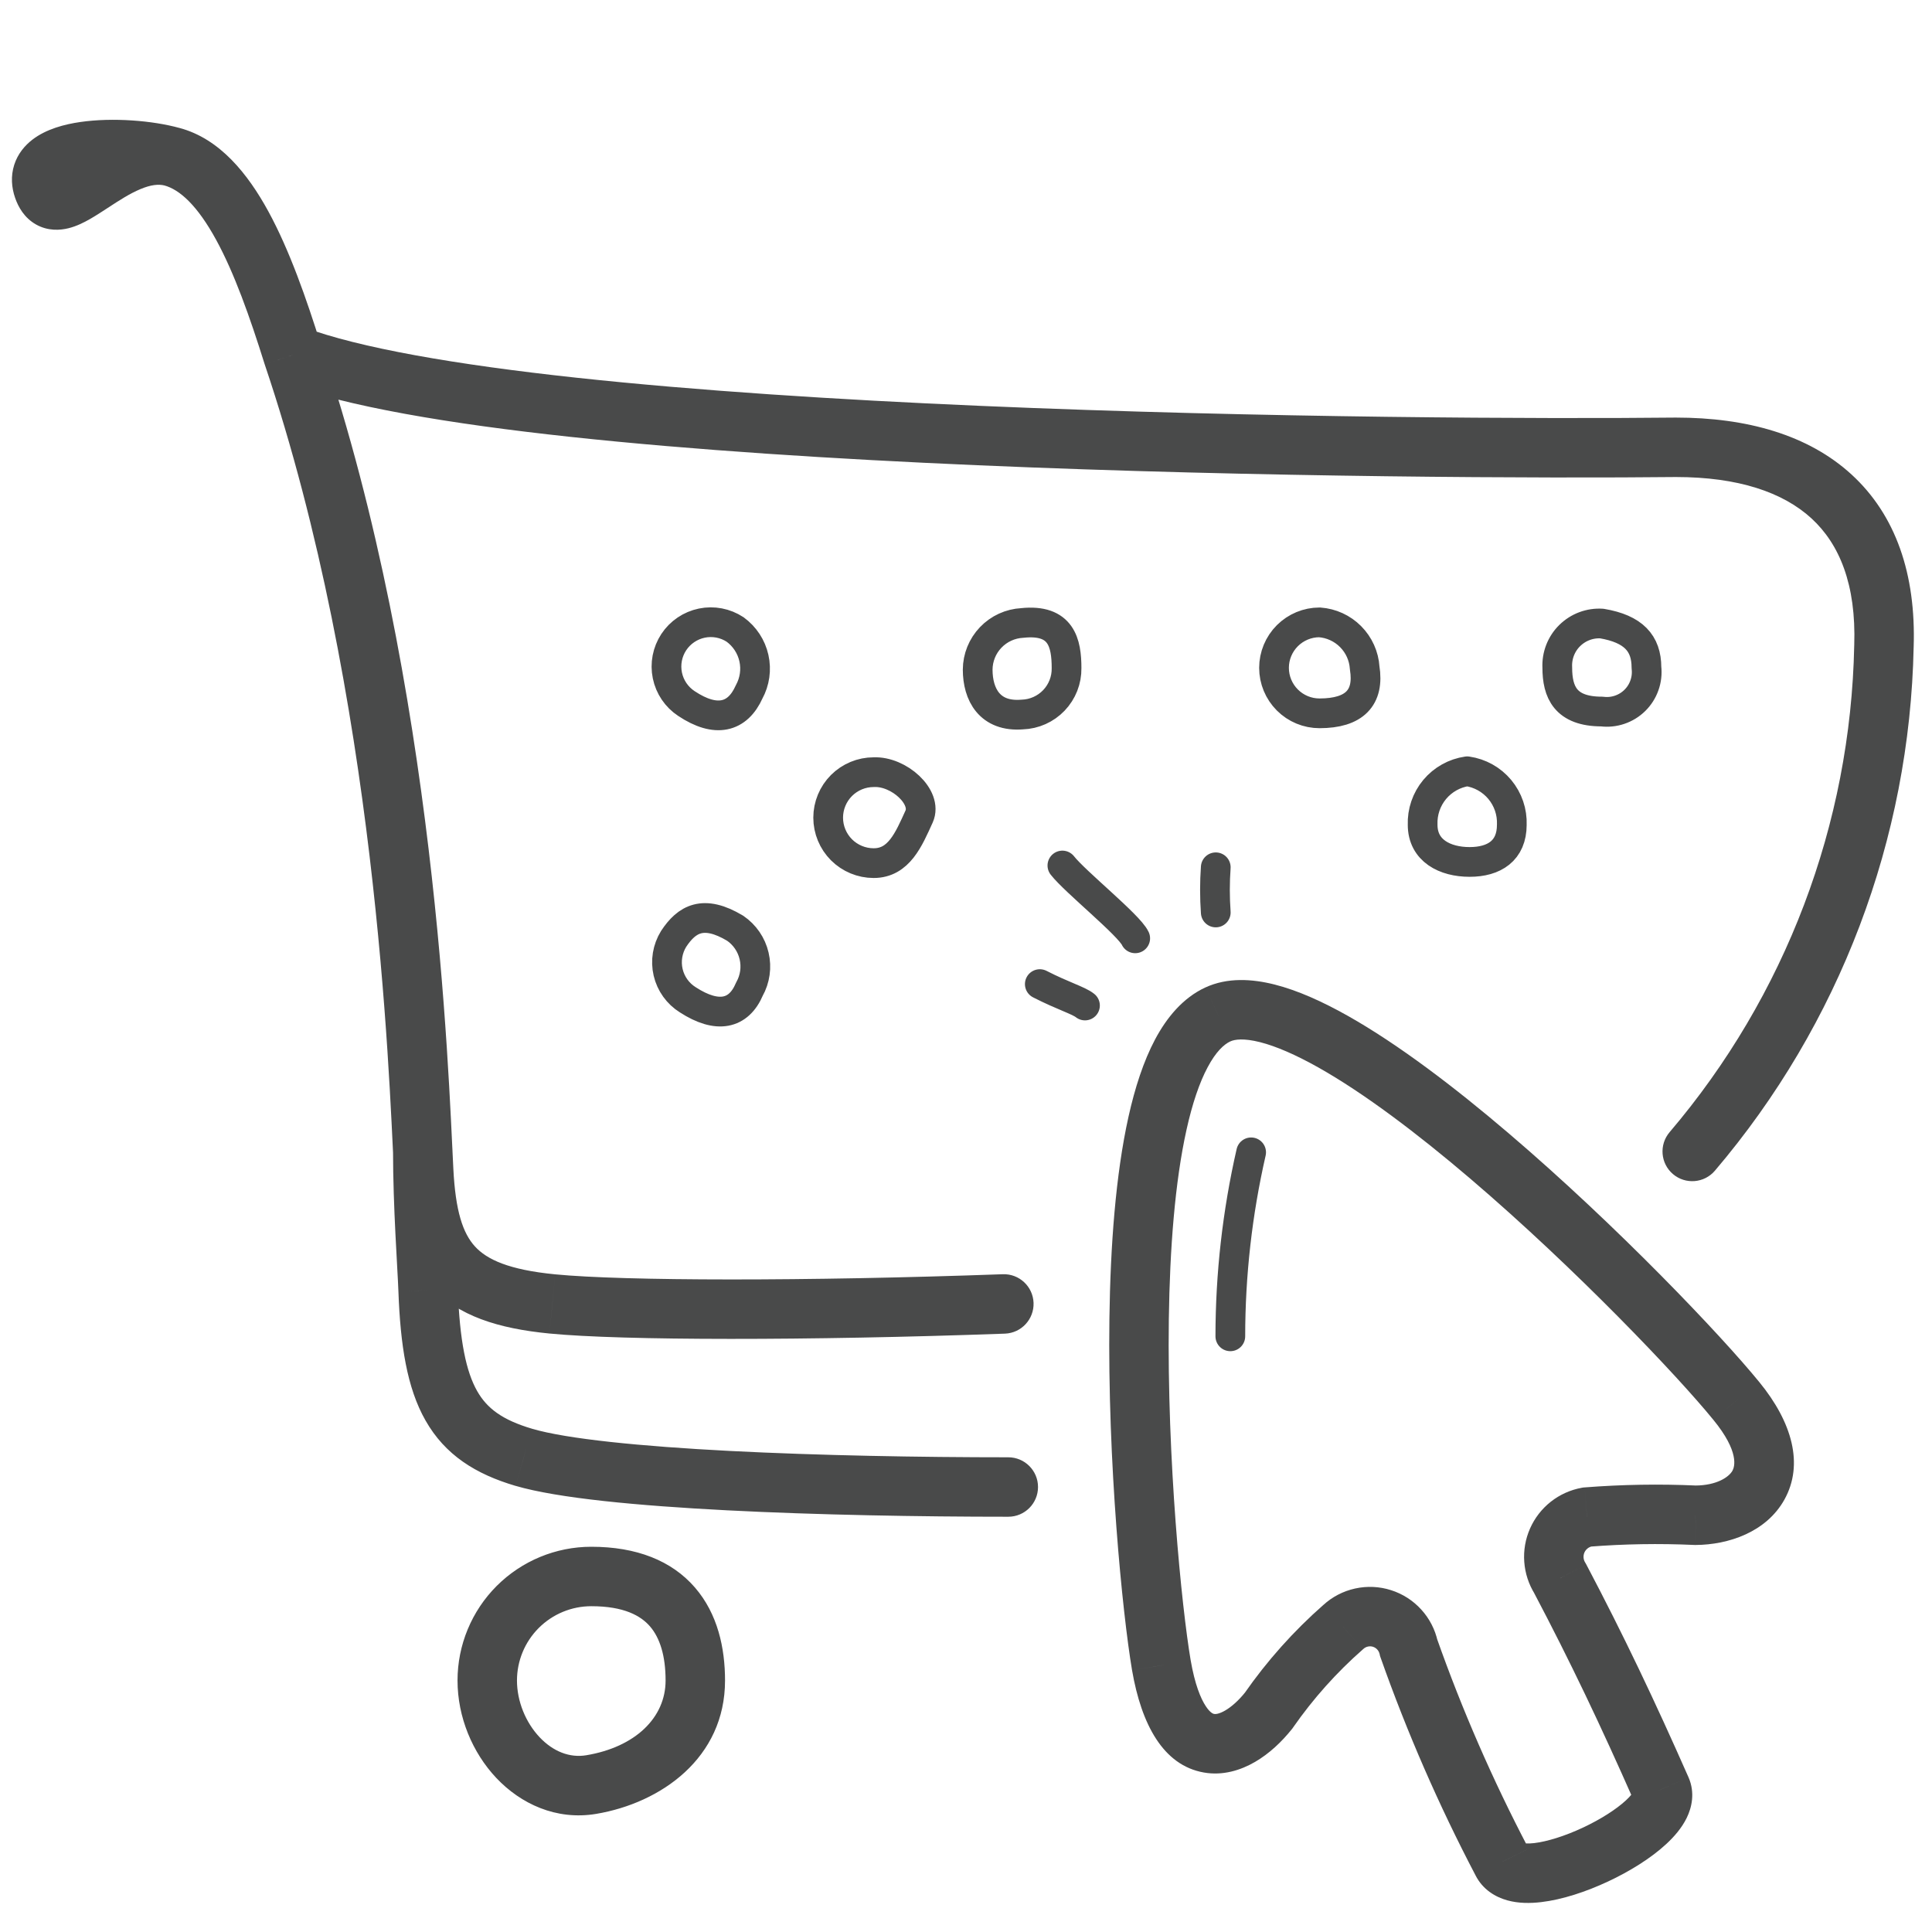 <svg width="65" height="65" viewBox="0 0 65 65" fill="none" xmlns="http://www.w3.org/2000/svg">
<g id="Pictogram-trolley-clicked" clip-path="url(#clip0_426_1997)">
<g id="stroke-default">
<path id="2px" d="M33.809 44.869C34.361 44.849 34.792 44.385 34.773 43.833C34.753 43.281 34.289 42.85 33.737 42.87L33.809 44.869ZM18.583 43.869L18.486 44.865L18.487 44.865L18.583 43.869ZM14.253 39.369L15.252 39.319L15.252 39.318L14.253 39.369ZM9.853 11.939L8.899 12.238C8.901 12.245 8.903 12.252 8.906 12.259L9.853 11.939ZM56.383 15.049V14.049L56.373 14.049L56.383 15.049ZM63.383 21.739L62.384 21.706L62.383 21.719L63.383 21.739ZM56.172 38.091C55.814 38.512 55.864 39.143 56.285 39.501C56.706 39.859 57.337 39.808 57.695 39.388L56.172 38.091ZM16.393 56.539H17.393H16.393ZM19.893 53.039V52.039V53.039ZM15.223 38.709C15.223 38.157 14.775 37.709 14.223 37.709C13.671 37.709 13.223 38.157 13.223 38.709H15.223ZM14.403 43.409L13.404 43.445L13.404 43.446L14.403 43.409ZM17.623 49.029L17.34 49.989L17.342 49.989L17.623 49.029ZM33.923 51.029C34.475 51.029 34.923 50.582 34.923 50.029C34.923 49.477 34.475 49.029 33.923 49.029V51.029ZM50.533 62.639L51.428 62.192L51.423 62.184L51.419 62.175L50.533 62.639ZM47.393 55.439L46.416 55.65L46.429 55.712L46.45 55.772L47.393 55.439ZM45.193 54.739L45.853 55.491L45.861 55.483L45.87 55.476L45.193 54.739ZM42.683 57.549L43.465 58.173L43.485 58.148L43.504 58.12L42.683 57.549ZM39.073 56.029L38.087 56.196L38.088 56.2L39.073 56.029ZM40.973 34.129L40.554 33.222L40.552 33.222L40.973 34.129ZM58.413 47.129L57.637 47.76L57.64 47.763L58.413 47.129ZM57.043 50.979L56.998 51.978L57.023 51.98L57.049 51.979L57.043 50.979ZM53.393 51.039L53.315 50.042L53.264 50.046L53.215 50.055L53.393 51.039ZM52.483 53.099L53.368 52.633L53.35 52.6L53.331 52.569L52.483 53.099ZM55.893 60.199L56.811 59.802L56.808 59.795L55.893 60.199ZM33.737 42.87C27.083 43.11 20.975 43.097 18.68 42.874L18.487 44.865C20.931 45.102 27.164 45.108 33.809 44.869L33.737 42.87ZM18.68 42.874C17.111 42.721 16.378 42.372 15.979 41.935C15.573 41.49 15.324 40.75 15.252 39.319L13.255 39.42C13.332 40.949 13.603 42.298 14.502 43.283C15.409 44.277 16.765 44.697 18.486 44.865L18.68 42.874ZM15.252 39.318C15.083 36.033 14.682 23.133 10.801 11.62L8.906 12.259C12.684 23.466 13.083 36.085 13.255 39.421L15.252 39.318ZM9.502 12.876C11.633 13.675 15.123 14.259 19.192 14.698C23.292 15.14 28.083 15.445 32.876 15.652C42.465 16.067 52.116 16.094 56.394 16.049L56.373 14.049C52.121 14.094 42.507 14.067 32.963 13.654C28.19 13.448 23.447 13.145 19.406 12.709C15.334 12.27 12.073 11.704 10.204 11.003L9.502 12.876ZM56.383 16.049C58.478 16.049 59.984 16.56 60.944 17.44C61.881 18.3 62.452 19.657 62.384 21.706L64.383 21.773C64.465 19.311 63.775 17.323 62.295 15.966C60.837 14.629 58.768 14.049 56.383 14.049V16.049ZM62.383 21.719C62.263 27.73 60.069 33.514 56.172 38.091L57.695 39.388C61.891 34.459 64.254 28.231 64.383 21.759L62.383 21.719ZM6.012 4.298C5.242 4.109 4.53 4.277 3.962 4.513C3.404 4.745 2.894 5.083 2.522 5.326C2.322 5.457 2.167 5.558 2.03 5.636C1.964 5.674 1.913 5.7 1.874 5.717C1.834 5.735 1.819 5.739 1.823 5.738C1.828 5.736 1.994 5.697 2.193 5.809C2.384 5.917 2.417 6.058 2.399 6.003L0.508 6.655C0.614 6.963 0.816 7.328 1.211 7.552C1.616 7.78 2.026 7.748 2.307 7.678C2.579 7.61 2.828 7.483 3.021 7.373C3.221 7.259 3.43 7.122 3.617 7C4.018 6.737 4.373 6.508 4.73 6.36C5.076 6.216 5.329 6.19 5.534 6.24L6.012 4.298ZM2.399 6.003C2.393 5.987 2.417 6.052 2.384 6.155C2.353 6.253 2.3 6.291 2.31 6.283C2.364 6.242 2.567 6.145 2.988 6.084C3.796 5.967 4.861 6.054 5.506 6.233L6.041 4.306C5.135 4.055 3.79 3.947 2.701 4.105C2.174 4.181 1.555 4.34 1.088 4.7C0.838 4.893 0.6 5.169 0.479 5.544C0.357 5.926 0.388 6.309 0.508 6.655L2.399 6.003ZM10.808 11.641C10.306 10.034 9.737 8.411 9.029 7.113C8.341 5.853 7.396 4.662 6.028 4.302L5.519 6.236C6.05 6.376 6.645 6.921 7.273 8.071C7.88 9.183 8.401 10.645 8.899 12.238L10.808 11.641ZM22.393 56.539C22.393 57.79 21.372 58.778 19.728 59.053L20.058 61.026C22.234 60.661 24.393 59.148 24.393 56.539H22.393ZM19.728 59.053C19.168 59.147 18.612 58.931 18.154 58.447C17.688 57.953 17.393 57.242 17.393 56.539H15.393C15.393 57.767 15.893 58.965 16.7 59.82C17.515 60.682 18.708 61.252 20.058 61.026L19.728 59.053ZM17.393 56.539C17.393 55.876 17.657 55.24 18.125 54.772L16.711 53.357C15.867 54.201 15.393 55.346 15.393 56.539H17.393ZM18.125 54.772C18.594 54.303 19.23 54.039 19.893 54.039V52.039C18.7 52.039 17.555 52.514 16.711 53.357L18.125 54.772ZM19.893 54.039C20.997 54.039 21.561 54.362 21.869 54.719C22.201 55.104 22.393 55.706 22.393 56.539H24.393C24.393 55.442 24.145 54.295 23.382 53.412C22.596 52.502 21.409 52.039 19.893 52.039V54.039ZM13.223 38.709C13.223 40.615 13.376 42.664 13.404 43.445L15.403 43.374C15.37 42.455 15.223 40.584 15.223 38.709H13.223ZM13.404 43.446C13.47 45.253 13.692 46.694 14.315 47.789C14.978 48.957 16.01 49.596 17.34 49.989L17.906 48.07C16.896 47.772 16.383 47.381 16.054 46.802C15.684 46.15 15.466 45.126 15.402 43.373L13.404 43.446ZM17.342 49.989C18.769 50.408 21.477 50.659 24.462 50.813C27.492 50.969 30.937 51.029 33.923 51.029V49.029C30.959 49.029 27.55 48.969 24.565 48.816C21.535 48.66 19.067 48.411 17.905 48.07L17.342 49.989ZM51.419 62.175C50.224 59.895 49.193 57.533 48.336 55.106L46.45 55.772C47.339 58.289 48.408 60.739 49.648 63.104L51.419 62.175ZM48.371 55.229C48.285 54.828 48.094 54.456 47.818 54.153L46.337 55.497C46.376 55.54 46.403 55.593 46.416 55.65L48.371 55.229ZM47.818 54.153C47.542 53.849 47.191 53.623 46.799 53.499L46.193 55.404C46.248 55.422 46.298 55.454 46.337 55.497L47.818 54.153ZM46.799 53.499C46.408 53.374 45.991 53.355 45.59 53.444L46.022 55.397C46.078 55.384 46.138 55.387 46.193 55.404L46.799 53.499ZM45.59 53.444C45.189 53.532 44.819 53.725 44.517 54.003L45.87 55.476C45.913 55.437 45.965 55.409 46.022 55.397L45.59 53.444ZM44.533 53.988C43.525 54.873 42.628 55.877 41.862 56.978L43.504 58.12C44.178 57.152 44.966 56.269 45.853 55.491L44.533 53.988ZM41.902 56.925C41.671 57.215 41.429 57.427 41.218 57.549C41.004 57.673 40.887 57.671 40.849 57.664C40.836 57.662 40.728 57.648 40.568 57.404C40.394 57.141 40.198 56.665 40.059 55.859L38.088 56.2C38.401 58.009 39.13 59.393 40.502 59.634C41.147 59.748 41.746 59.555 42.222 59.279C42.7 59.002 43.121 58.604 43.465 58.173L41.902 56.925ZM40.059 55.862C39.755 54.065 39.259 49.103 39.324 44.377C39.357 42.012 39.53 39.758 39.919 38.008C40.113 37.133 40.352 36.426 40.629 35.908C40.908 35.382 41.179 35.136 41.394 35.036L40.552 33.222C39.792 33.575 39.253 34.237 38.863 34.967C38.471 35.705 38.182 36.603 37.966 37.575C37.534 39.52 37.358 41.931 37.325 44.349C37.258 49.191 37.762 54.274 38.087 56.196L40.059 55.862ZM41.393 35.037C41.54 34.969 41.843 34.923 42.395 35.063C42.934 35.2 43.596 35.487 44.362 35.918C45.89 36.779 47.674 38.126 49.461 39.65C53.032 42.697 56.461 46.314 57.637 47.76L59.189 46.498C57.925 44.945 54.409 41.242 50.758 38.129C48.934 36.572 47.037 35.13 45.344 34.176C44.498 33.7 43.664 33.322 42.888 33.125C42.125 32.931 41.294 32.88 40.554 33.222L41.393 35.037ZM57.64 47.763C58.529 48.848 58.358 49.351 58.287 49.48C58.167 49.695 57.758 49.975 57.038 49.979L57.049 51.979C58.149 51.973 59.424 51.549 60.035 50.452C60.693 49.268 60.298 47.851 59.187 46.495L57.64 47.763ZM57.089 49.98C55.831 49.923 54.57 49.944 53.315 50.042L53.472 52.036C54.645 51.944 55.822 51.925 56.998 51.978L57.089 49.98ZM53.215 50.055C52.835 50.124 52.479 50.285 52.176 50.523L53.413 52.095C53.459 52.058 53.514 52.034 53.572 52.023L53.215 50.055ZM52.176 50.523C51.873 50.762 51.633 51.071 51.477 51.424L53.306 52.232C53.33 52.178 53.367 52.131 53.413 52.095L52.176 50.523ZM51.477 51.424C51.321 51.777 51.254 52.162 51.282 52.547L53.277 52.403C53.273 52.345 53.283 52.286 53.306 52.232L51.477 51.424ZM51.282 52.547C51.31 52.931 51.431 53.303 51.636 53.63L53.331 52.569C53.3 52.519 53.281 52.462 53.277 52.403L51.282 52.547ZM51.599 53.566C52.836 55.911 53.856 58.059 54.978 60.603L56.808 59.795C55.671 57.219 54.631 55.028 53.368 52.633L51.599 53.566ZM54.976 60.597C54.89 60.399 54.963 60.258 54.95 60.284C54.934 60.318 54.868 60.418 54.703 60.571C54.378 60.872 53.85 61.211 53.248 61.492C52.644 61.774 52.05 61.958 51.616 62.009C51.395 62.034 51.28 62.017 51.245 62.008C51.227 62.002 51.35 62.037 51.428 62.192L49.639 63.087C49.884 63.577 50.318 63.826 50.712 63.935C51.089 64.04 51.489 64.037 51.846 63.995C52.565 63.912 53.373 63.641 54.094 63.304C54.816 62.967 55.538 62.524 56.061 62.039C56.32 61.799 56.579 61.505 56.746 61.164C56.918 60.814 57.034 60.318 56.811 59.802L54.976 60.597Z" fill="#494A4A"/>
<path id="1px" d="M42.093 38.769C41.629 40.8 41.394 42.876 41.393 44.959M34.983 33.109C35.763 33.509 36.293 33.659 36.503 33.829M35.743 29.119C36.173 29.669 37.983 31.119 38.193 31.569M40.903 29.179C40.867 29.685 40.867 30.193 40.903 30.699M35.883 22.479C35.889 22.883 35.736 23.272 35.457 23.564C35.179 23.855 34.797 24.026 34.393 24.039C33.293 24.129 32.893 23.359 32.893 22.529C32.895 22.125 33.052 21.738 33.331 21.446C33.61 21.154 33.99 20.98 34.393 20.959C35.713 20.819 35.883 21.639 35.883 22.479ZM45.913 22.469C46.073 23.469 45.573 23.999 44.393 23.999C43.988 23.999 43.599 23.838 43.312 23.551C43.025 23.264 42.863 22.875 42.863 22.469C42.863 22.064 43.025 21.674 43.312 21.387C43.599 21.101 43.988 20.939 44.393 20.939C44.789 20.967 45.161 21.138 45.44 21.419C45.72 21.701 45.888 22.074 45.913 22.469ZM25.203 23.279C24.813 24.149 24.083 24.329 23.093 23.669C22.763 23.452 22.533 23.112 22.453 22.725C22.373 22.337 22.451 21.934 22.668 21.604C22.886 21.274 23.226 21.044 23.613 20.964C24 20.884 24.403 20.962 24.733 21.179C25.053 21.413 25.278 21.754 25.364 22.141C25.451 22.527 25.393 22.932 25.203 23.279ZM25.213 33.279C24.853 34.129 24.133 34.279 23.143 33.639C22.808 33.431 22.569 33.098 22.479 32.714C22.389 32.329 22.456 31.925 22.663 31.589C23.103 30.919 23.663 30.589 24.733 31.229C25.055 31.449 25.283 31.782 25.371 32.161C25.46 32.541 25.404 32.939 25.213 33.279ZM55.393 22.459C55.416 22.661 55.393 22.865 55.325 23.056C55.258 23.248 55.148 23.421 55.003 23.564C54.859 23.706 54.684 23.814 54.491 23.879C54.299 23.944 54.095 23.965 53.893 23.939C52.663 23.939 52.393 23.279 52.393 22.459C52.383 22.261 52.415 22.062 52.487 21.876C52.559 21.691 52.669 21.522 52.811 21.383C52.953 21.243 53.123 21.134 53.309 21.065C53.496 20.995 53.695 20.966 53.893 20.979C54.953 21.159 55.393 21.639 55.393 22.459ZM50.863 27.749C50.863 28.619 50.273 28.999 49.443 28.999C48.613 28.999 47.863 28.619 47.863 27.749C47.847 27.317 47.991 26.894 48.268 26.561C48.545 26.229 48.935 26.011 49.363 25.949C49.792 26.011 50.182 26.229 50.459 26.561C50.736 26.894 50.88 27.317 50.863 27.749ZM30.923 27.469C30.573 28.239 30.243 29.039 29.393 29.039C28.988 29.039 28.599 28.878 28.311 28.591C28.025 28.304 27.863 27.915 27.863 27.509C27.863 27.104 28.025 26.714 28.311 26.427C28.599 26.14 28.988 25.979 29.393 25.979C30.243 25.939 31.213 26.819 30.923 27.469Z" stroke="#494A4A" stroke-linecap="round" stroke-linejoin="round"/>
</g>
</g>
<defs>
<clipPath id="clip0_426_1997">
<rect width="64" height="64" fill="white" transform="translate(0.394 0.039)"/>
</clipPath>
</defs>
</svg>
